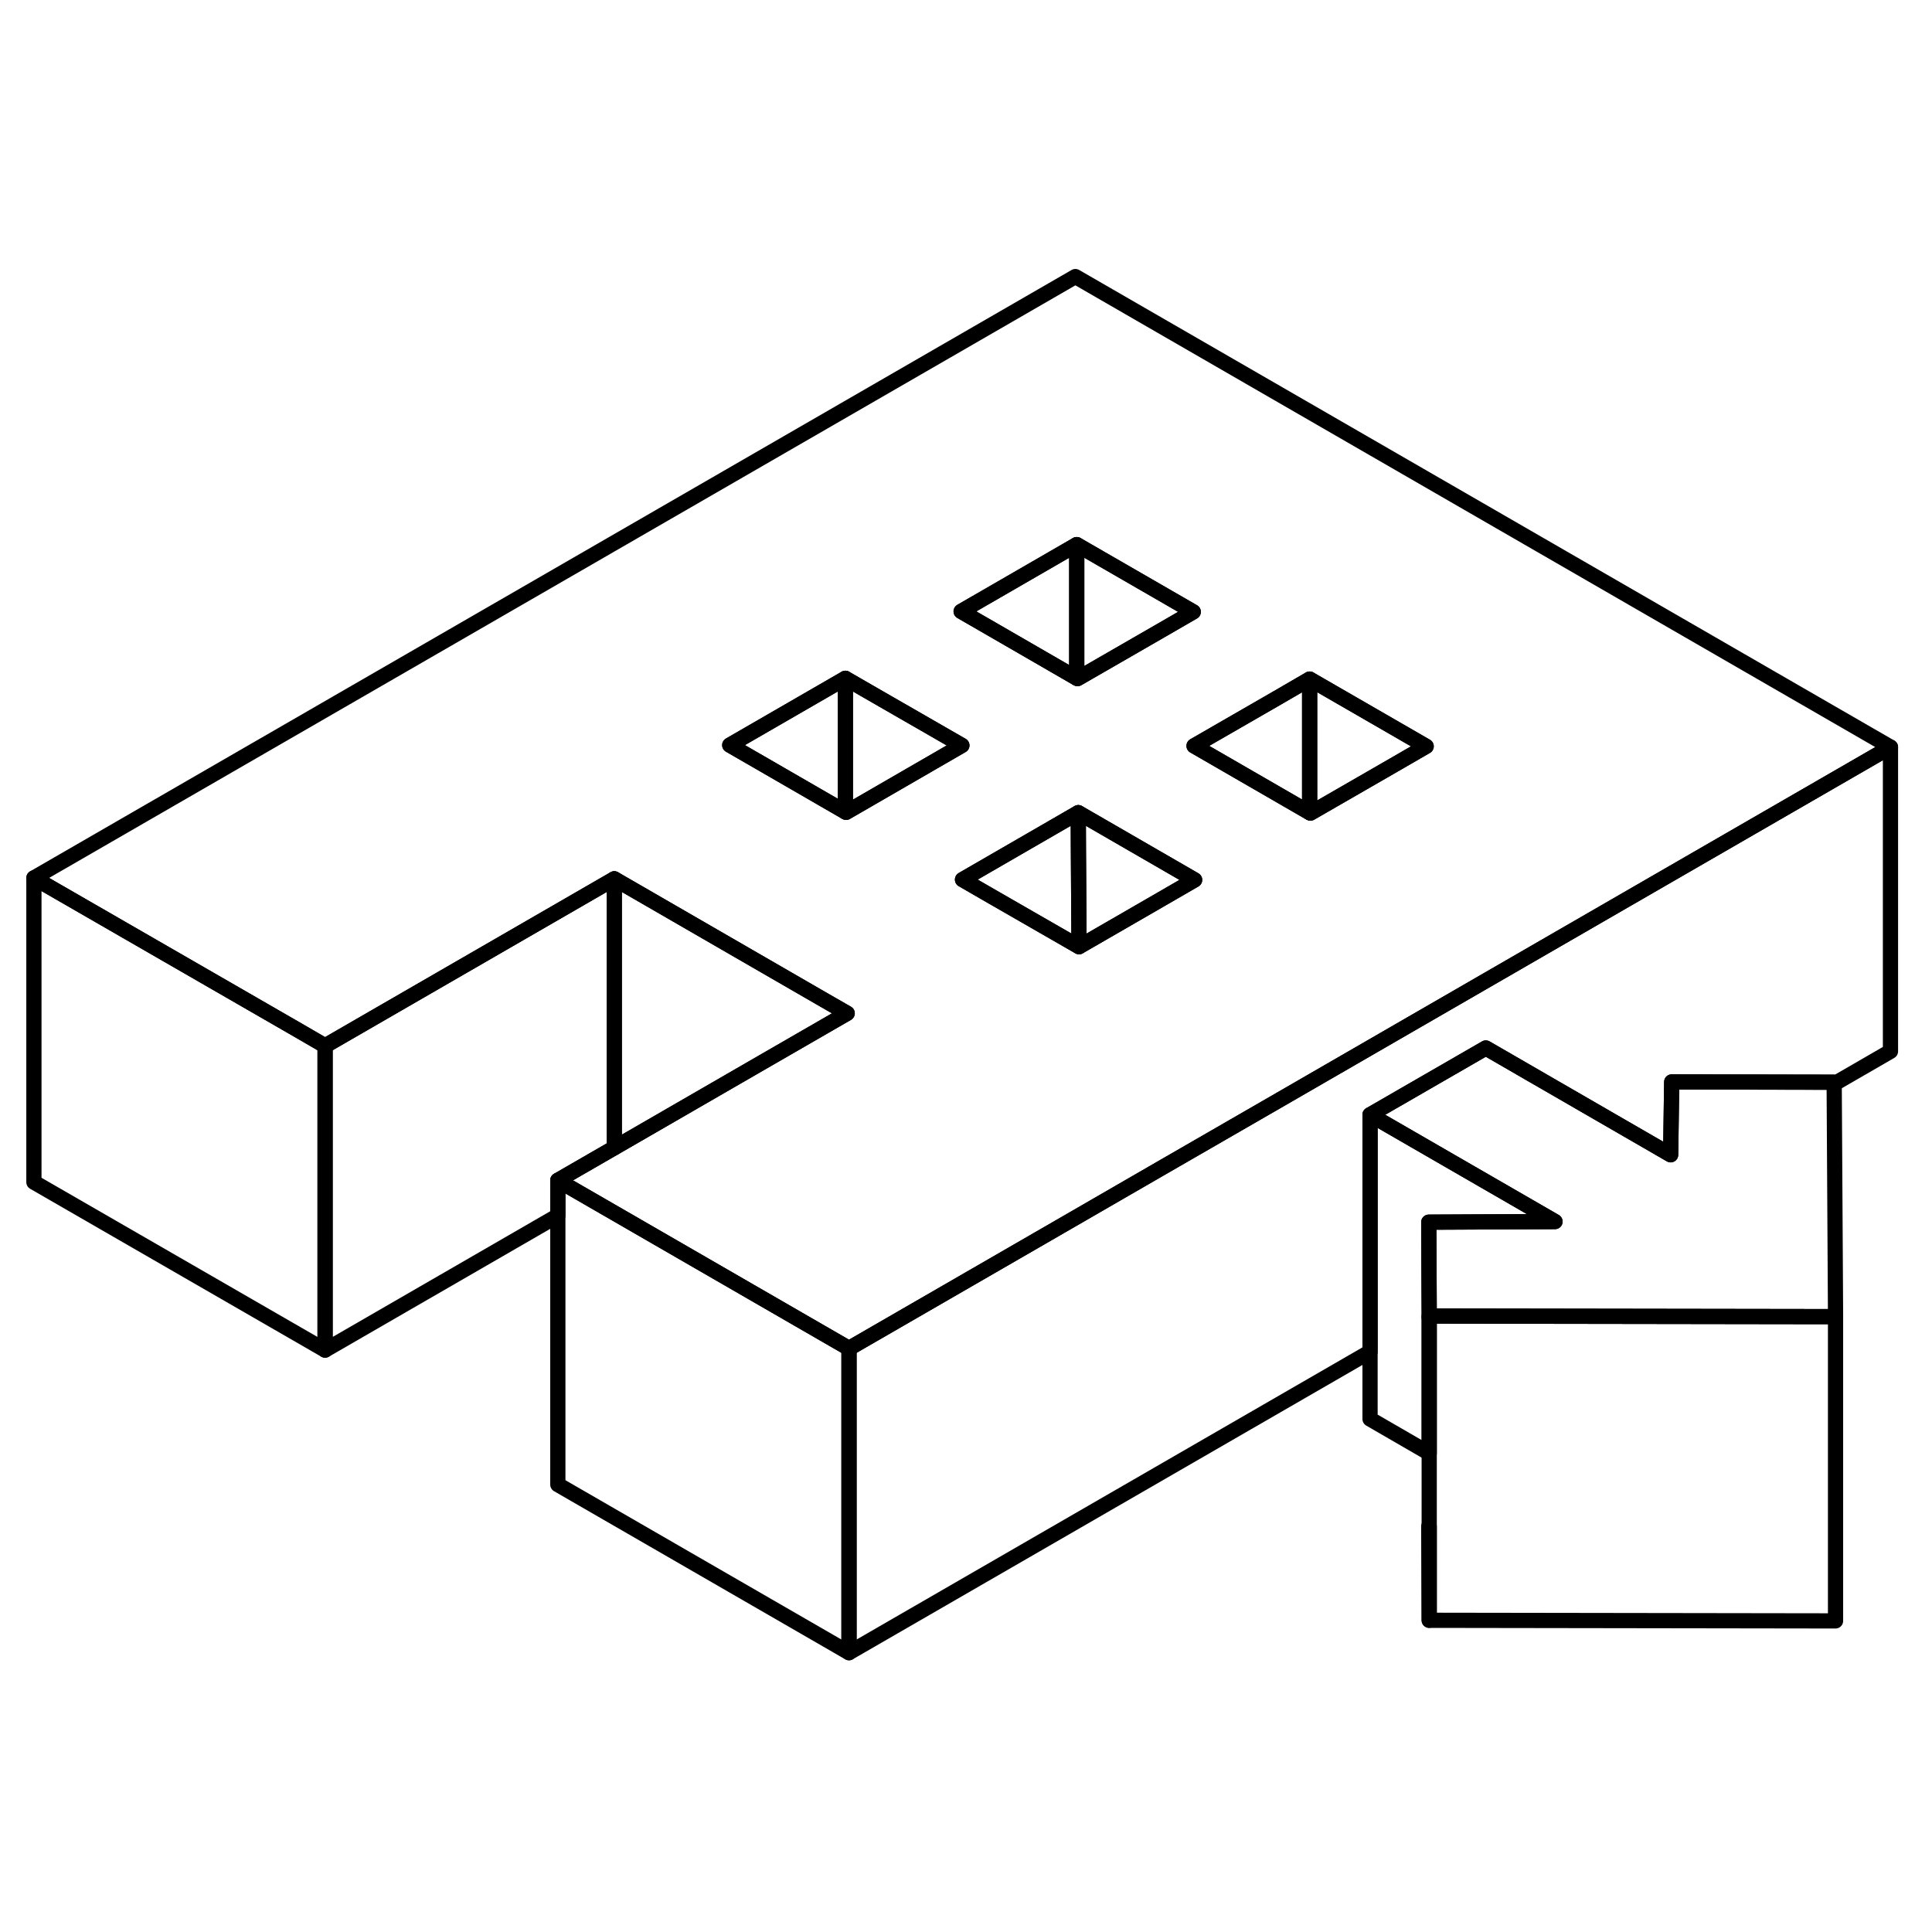 <svg width="24" height="24" viewBox="0 0 127 95" fill="none" xmlns="http://www.w3.org/2000/svg" stroke-width="1px" stroke-linecap="round" stroke-linejoin="round">
    <path d="M93.919 84.34L93.949 90.51V84.34H93.919ZM93.949 70.51V70.62L94.139 70.51H93.949Z" stroke="currentColor" stroke-linejoin="round"/>
    <path d="M70.93 46.23L65.279 42.98L63.27 41.82L70.779 37.48L70.88 37.42L70.89 39.87L70.93 46.23Z" stroke="currentColor" stroke-linejoin="round"/>
    <path d="M40.379 41.77V59.45L36.669 61.59V63.91L21.369 72.749V52.749L40.379 41.77Z" stroke="currentColor" stroke-linejoin="round"/>
    <path d="M55.809 72.64V92.64L36.669 81.59V61.59L38.679 62.75L53.989 71.59L55.809 72.64Z" stroke="currentColor" stroke-linejoin="round"/>
    <path d="M70.69 2.18L2.229 41.71L19.56 51.7L21.37 52.75L40.38 41.77L53.88 49.57L55.69 50.61L49.779 54.02L40.38 59.45L36.67 61.59L38.68 62.75L53.989 71.59L55.81 72.64L68.92 65.07L76.519 60.68L84.13 56.29L91.73 51.9L106.95 43.11L124.27 33.11L70.69 2.18ZM70.779 19.8L78.44 24.22L76.33 25.44L70.83 28.61L70.779 28.58L65.19 25.35L63.18 24.19L70.779 19.8ZM55.62 37.4L55.57 37.37L49.98 34.14L47.969 32.98L55.57 28.59L57.58 29.75L63.23 33L55.62 37.4ZM76.42 43.06L70.93 46.23L65.279 42.98L63.27 41.82L70.779 37.48L70.88 37.42L78.529 41.84L76.42 43.06ZM91.64 34.28L86.14 37.45L86.09 37.42L78.49 33.03L83.99 29.86L86.09 28.64L93.749 33.06L91.64 34.28Z" stroke="currentColor" stroke-linejoin="round"/>
    <path d="M78.53 41.84L76.42 43.06L70.93 46.23L70.89 39.87L70.88 37.42L78.53 41.84Z" stroke="currentColor" stroke-linejoin="round"/>
    <path d="M86.089 28.64V37.42L78.489 33.03L83.989 29.86L86.089 28.64Z" stroke="currentColor" stroke-linejoin="round"/>
    <path d="M93.75 33.06L91.64 34.28L86.14 37.45L86.09 37.42V28.64L93.75 33.06Z" stroke="currentColor" stroke-linejoin="round"/>
    <path d="M70.779 19.8V28.58L65.19 25.35L63.18 24.19L70.779 19.8Z" stroke="currentColor" stroke-linejoin="round"/>
    <path d="M78.439 24.22L76.329 25.44L70.829 28.61L70.779 28.58V19.8L78.439 24.22Z" stroke="currentColor" stroke-linejoin="round"/>
    <path d="M55.57 28.59V37.37L49.98 34.14L47.97 32.98L55.57 28.59Z" stroke="currentColor" stroke-linejoin="round"/>
    <path d="M63.229 33L55.619 37.4L55.569 37.37V28.59L57.579 29.75L63.229 33Z" stroke="currentColor" stroke-linejoin="round"/>
    <path d="M120.66 70.55L94.14 70.51H93.95L93.92 64.34L102.219 64.3L90.06 57.28L97.67 52.89L109.82 59.91L109.89 55.12L120.57 55.14V55.25L120.66 70.55Z" stroke="currentColor" stroke-linejoin="round"/>
    <path d="M124.27 33.109V53.109L120.57 55.249V55.139L109.89 55.119L109.82 59.909L97.67 52.889L90.06 57.279V72.859L55.81 92.639V72.639L68.92 65.069L76.519 60.679L84.13 56.289L91.73 51.899L106.95 43.109L124.27 33.109Z" stroke="currentColor" stroke-linejoin="round"/>
    <path d="M55.69 50.609L49.78 54.02L40.38 59.45V41.77L53.88 49.569L55.69 50.609Z" stroke="currentColor" stroke-linejoin="round"/>
    <path d="M21.37 52.75V72.75L2.229 61.71V41.71L19.56 51.7L21.37 52.75Z" stroke="currentColor" stroke-linejoin="round"/>
    <path d="M120.659 70.55V90.55L93.949 90.51V70.62L94.139 70.51L120.659 70.55Z" stroke="currentColor" stroke-linejoin="round"/>
    <path d="M93.92 64.339L93.95 70.509V79.529L90.06 77.279V57.279L102.219 64.299L93.92 64.339Z" stroke="currentColor" stroke-linejoin="round"/>
</svg>